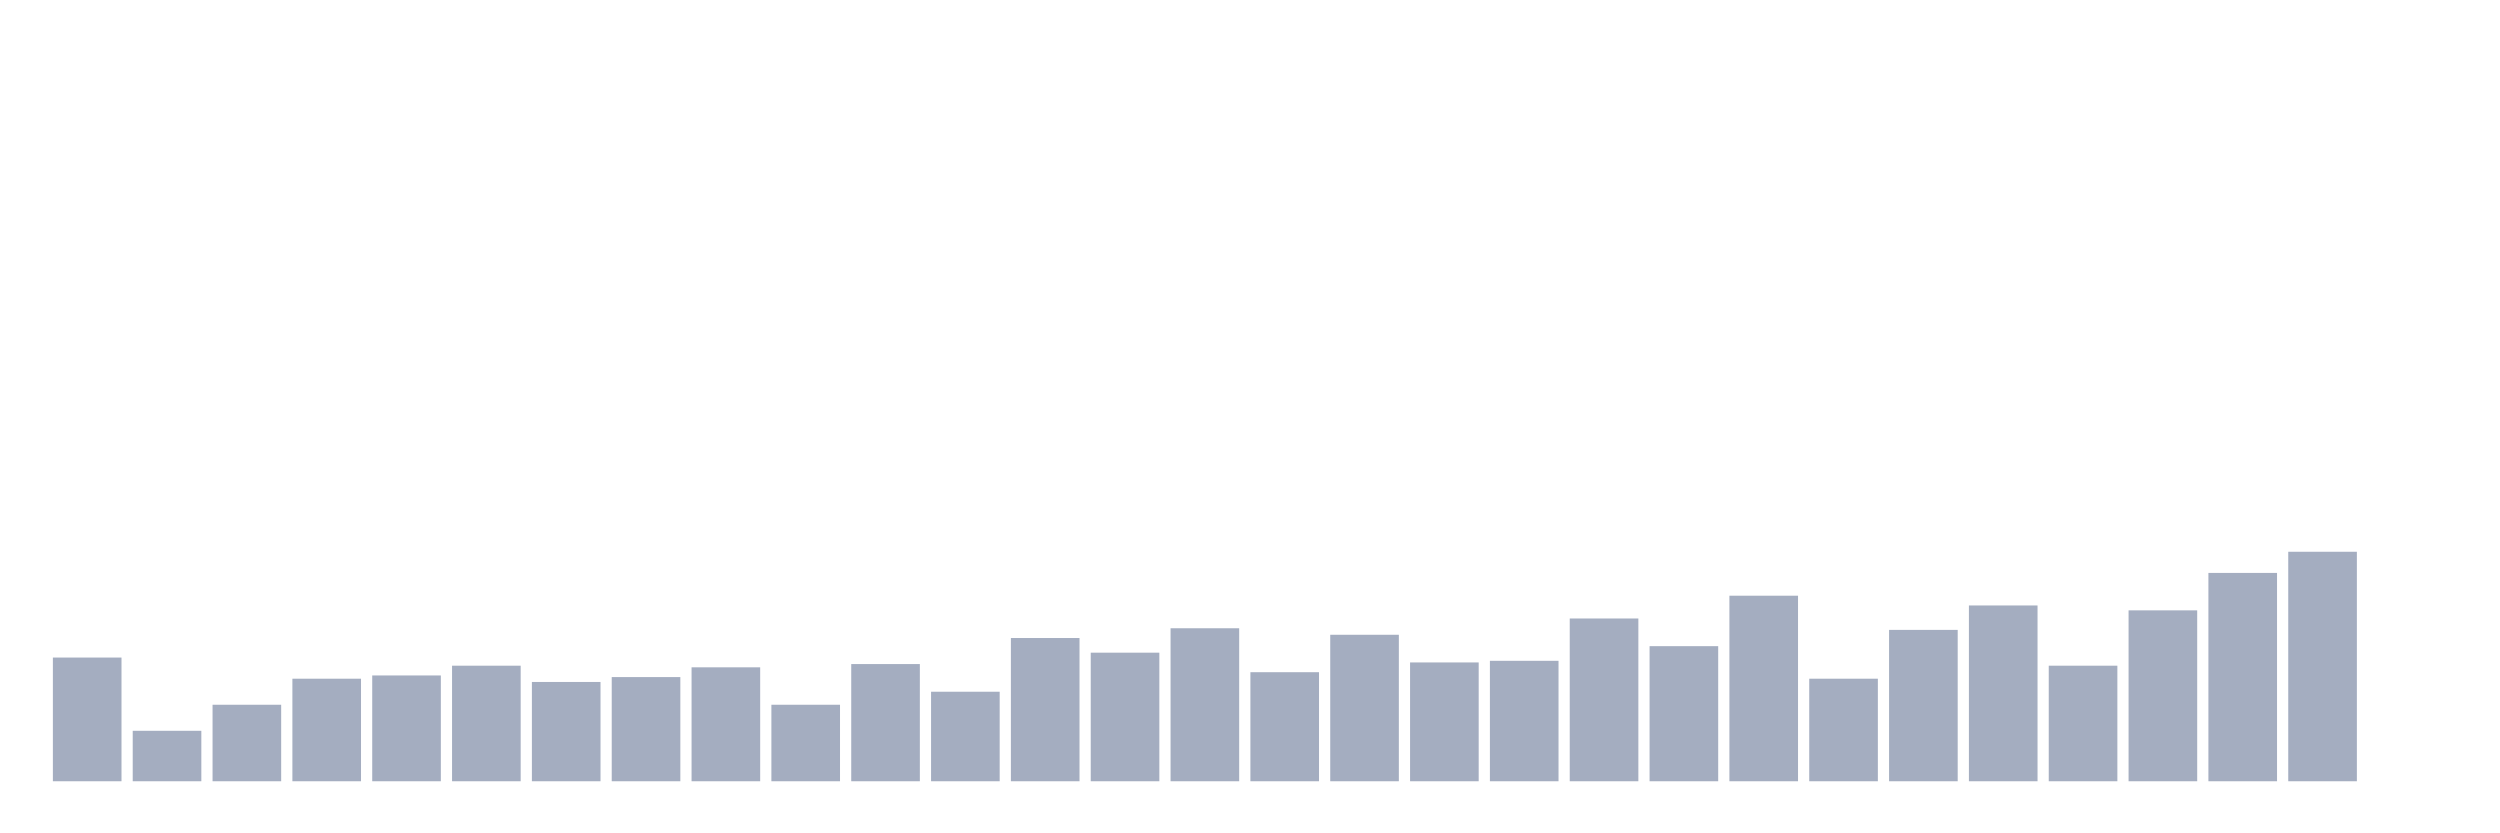 <svg xmlns="http://www.w3.org/2000/svg" viewBox="0 0 480 160"><g transform="translate(10,10)"><rect class="bar" x="0.153" width="13.175" y="116.25" height="23.75" fill="rgb(164,173,192)"></rect><rect class="bar" x="15.482" width="13.175" y="130.312" height="9.688" fill="rgb(164,173,192)"></rect><rect class="bar" x="30.81" width="13.175" y="125.312" height="14.688" fill="rgb(164,173,192)"></rect><rect class="bar" x="46.138" width="13.175" y="120.312" height="19.688" fill="rgb(164,173,192)"></rect><rect class="bar" x="61.466" width="13.175" y="119.688" height="20.312" fill="rgb(164,173,192)"></rect><rect class="bar" x="76.794" width="13.175" y="117.813" height="22.187" fill="rgb(164,173,192)"></rect><rect class="bar" x="92.123" width="13.175" y="120.938" height="19.062" fill="rgb(164,173,192)"></rect><rect class="bar" x="107.451" width="13.175" y="120" height="20" fill="rgb(164,173,192)"></rect><rect class="bar" x="122.779" width="13.175" y="118.125" height="21.875" fill="rgb(164,173,192)"></rect><rect class="bar" x="138.107" width="13.175" y="125.312" height="14.688" fill="rgb(164,173,192)"></rect><rect class="bar" x="153.436" width="13.175" y="117.5" height="22.5" fill="rgb(164,173,192)"></rect><rect class="bar" x="168.764" width="13.175" y="122.812" height="17.188" fill="rgb(164,173,192)"></rect><rect class="bar" x="184.092" width="13.175" y="112.5" height="27.5" fill="rgb(164,173,192)"></rect><rect class="bar" x="199.42" width="13.175" y="115.312" height="24.688" fill="rgb(164,173,192)"></rect><rect class="bar" x="214.748" width="13.175" y="110.625" height="29.375" fill="rgb(164,173,192)"></rect><rect class="bar" x="230.077" width="13.175" y="119.062" height="20.938" fill="rgb(164,173,192)"></rect><rect class="bar" x="245.405" width="13.175" y="111.875" height="28.125" fill="rgb(164,173,192)"></rect><rect class="bar" x="260.733" width="13.175" y="117.188" height="22.812" fill="rgb(164,173,192)"></rect><rect class="bar" x="276.061" width="13.175" y="116.875" height="23.125" fill="rgb(164,173,192)"></rect><rect class="bar" x="291.39" width="13.175" y="108.75" height="31.25" fill="rgb(164,173,192)"></rect><rect class="bar" x="306.718" width="13.175" y="114.062" height="25.938" fill="rgb(164,173,192)"></rect><rect class="bar" x="322.046" width="13.175" y="104.375" height="35.625" fill="rgb(164,173,192)"></rect><rect class="bar" x="337.374" width="13.175" y="120.312" height="19.688" fill="rgb(164,173,192)"></rect><rect class="bar" x="352.702" width="13.175" y="110.938" height="29.062" fill="rgb(164,173,192)"></rect><rect class="bar" x="368.031" width="13.175" y="106.25" height="33.75" fill="rgb(164,173,192)"></rect><rect class="bar" x="383.359" width="13.175" y="117.813" height="22.187" fill="rgb(164,173,192)"></rect><rect class="bar" x="398.687" width="13.175" y="107.188" height="32.812" fill="rgb(164,173,192)"></rect><rect class="bar" x="414.015" width="13.175" y="100" height="40" fill="rgb(164,173,192)"></rect><rect class="bar" x="429.344" width="13.175" y="95.938" height="44.062" fill="rgb(164,173,192)"></rect><rect class="bar" x="444.672" width="13.175" y="140" height="0" fill="rgb(164,173,192)"></rect></g></svg>